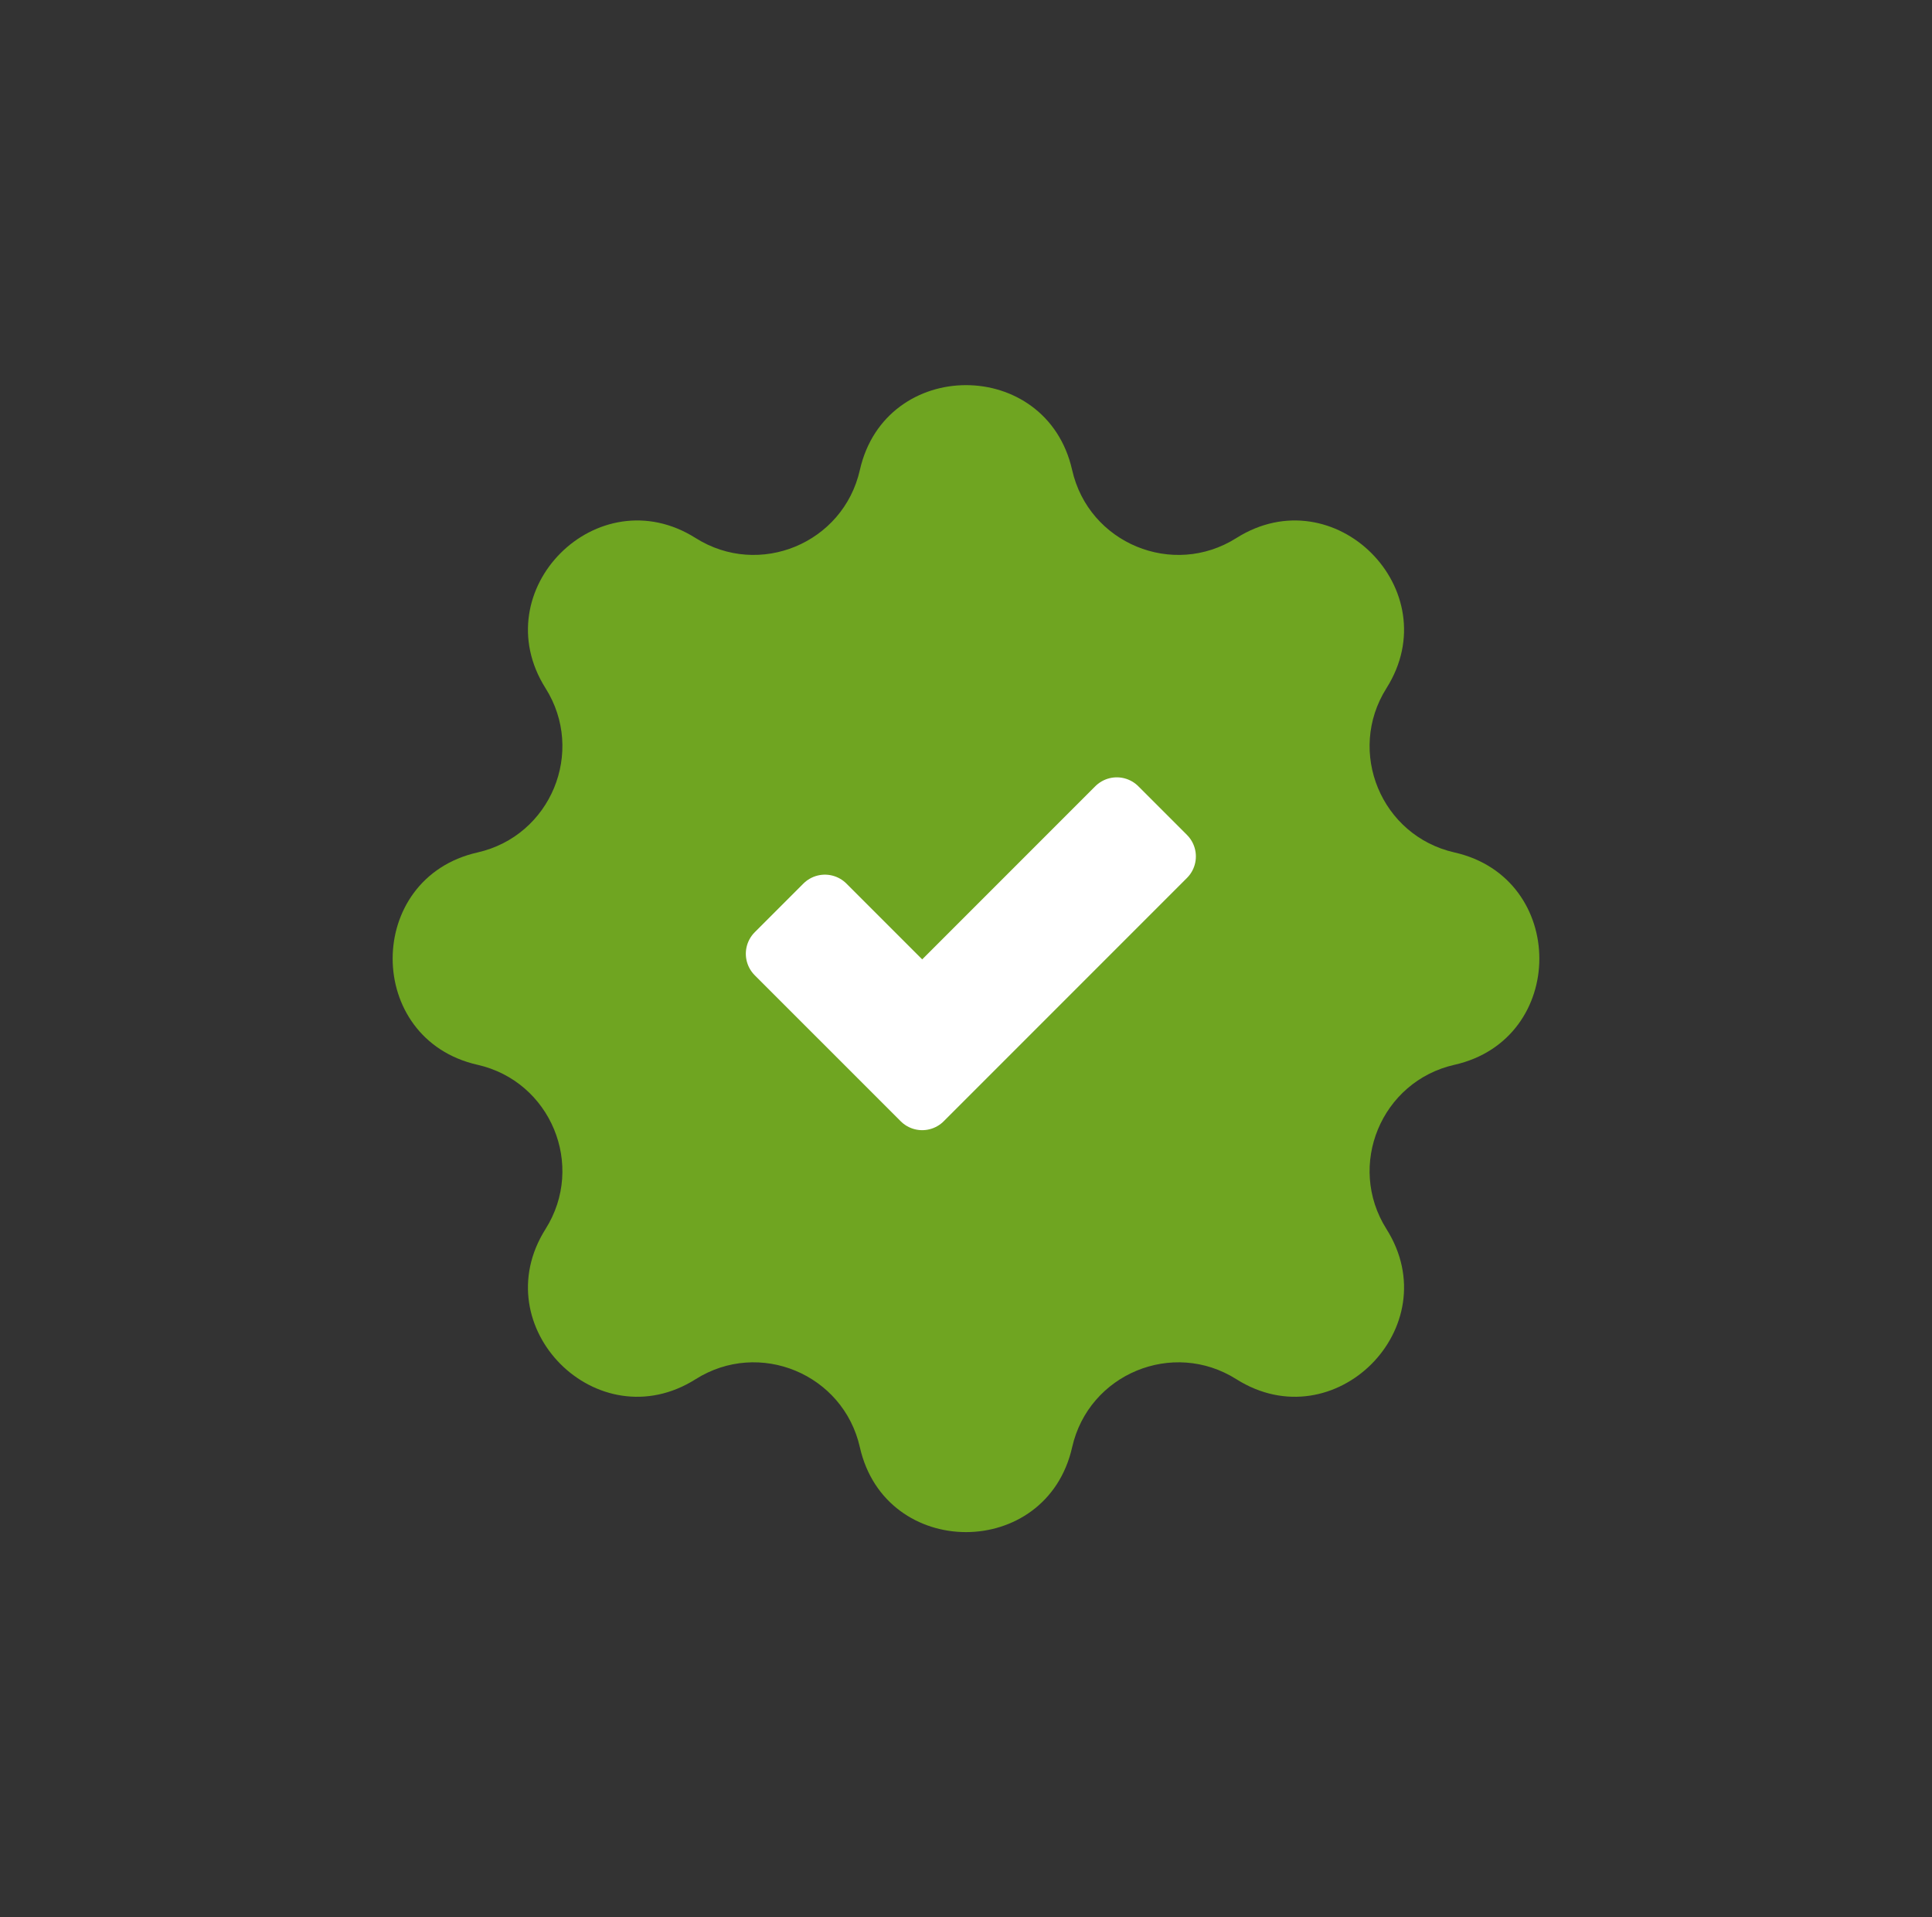 <svg width="127" height="126" viewBox="0 0 127 126" fill="none" xmlns="http://www.w3.org/2000/svg">
<rect x="0" y="0" width="127" height="126" fill="#333333" stroke="none"/>
<path d="M56.523 30.888C58.203 23.452 68.797 23.452 70.477 30.888C71.566 35.707 77.096 37.998 81.273 35.36C87.719 31.29 95.21 38.781 91.14 45.227C88.502 49.404 90.793 54.934 95.612 56.023C103.048 57.703 103.048 68.297 95.612 69.977C90.793 71.066 88.502 76.596 91.14 80.773C95.21 87.219 87.719 94.71 81.273 90.64C77.096 88.002 71.566 90.293 70.477 95.112C68.797 102.548 58.203 102.548 56.523 95.112C55.434 90.293 49.904 88.002 45.727 90.64C39.281 94.71 31.79 87.219 35.86 80.773C38.498 76.596 36.207 71.066 31.388 69.977C23.952 68.297 23.952 57.703 31.388 56.023C36.207 54.934 38.498 49.404 35.86 45.227C31.79 38.781 39.281 31.29 45.727 35.36C49.904 37.998 55.434 35.707 56.523 30.888Z" fill="#6FA521"/>
<path fill-rule="evenodd" clip-rule="evenodd" d="M51.027 62.68L54.225 59.482L60.621 65.878L73.413 53.086L76.611 56.284L60.621 72.274L51.027 62.68Z" fill="white" stroke="white" stroke-width="4" stroke-linecap="round" stroke-linejoin="round"/>
</svg>

